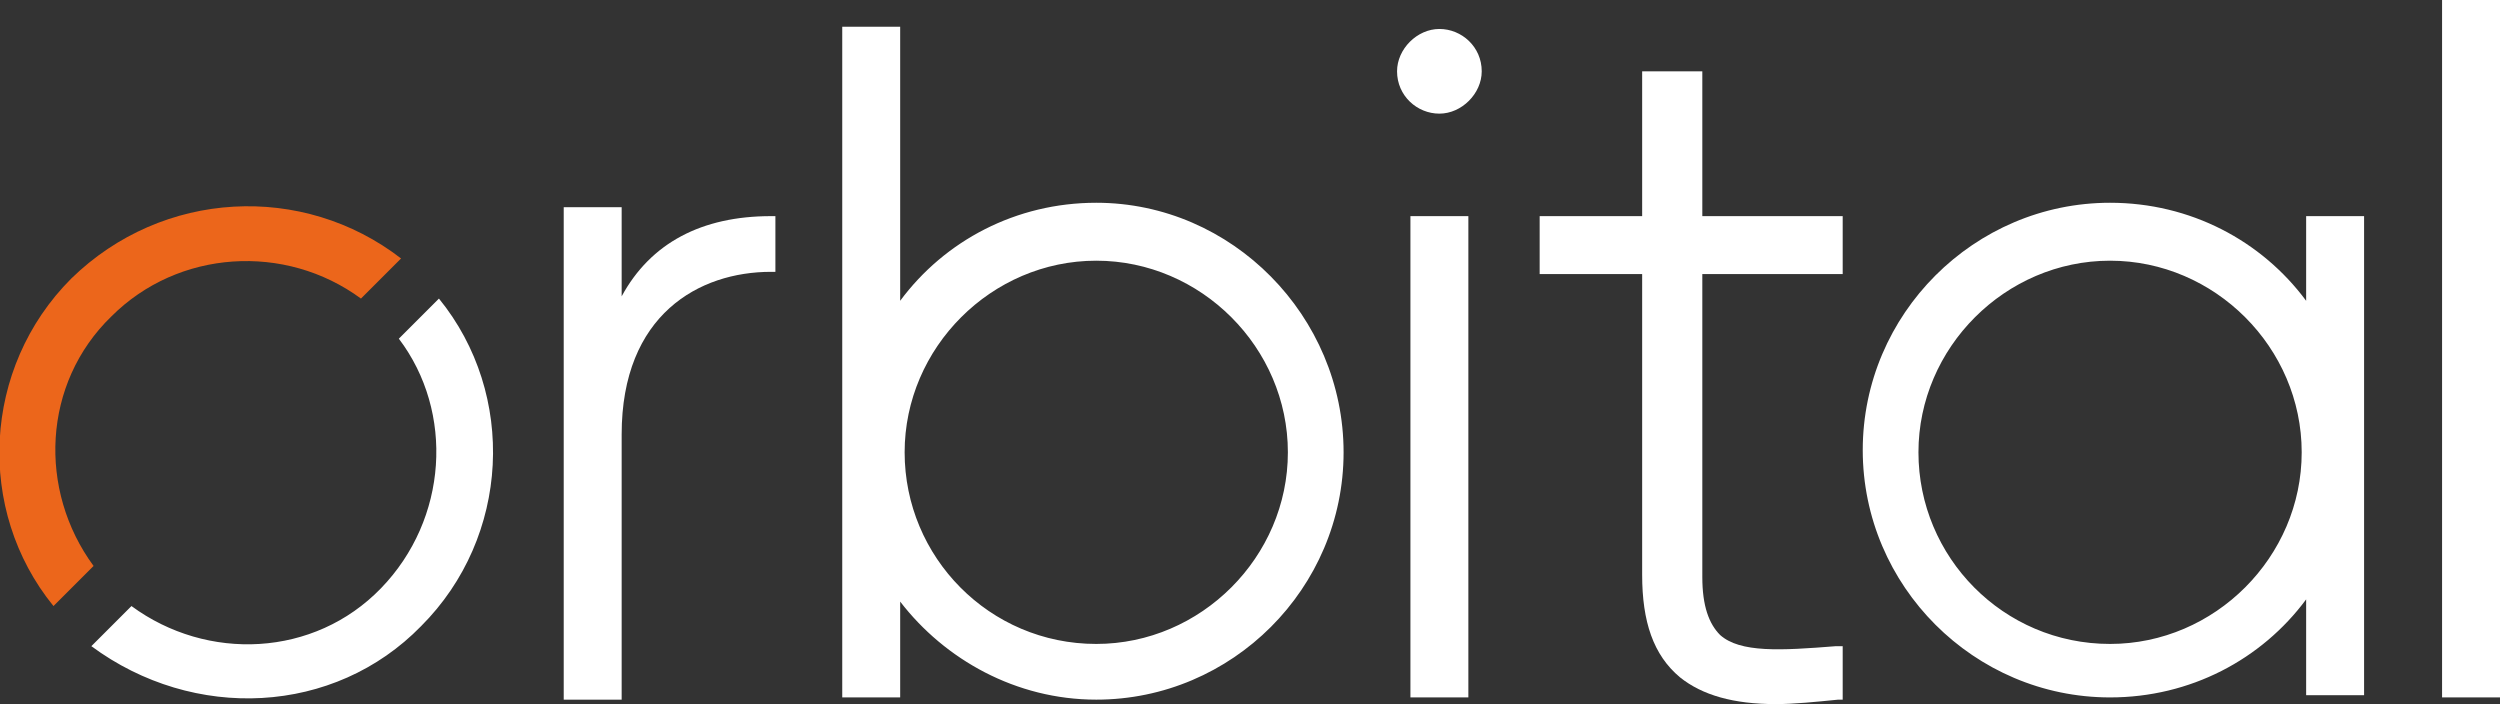 <svg version="1.1" id="Layer_1" xmlns="http://www.w3.org/2000/svg" x="0" y="0" viewBox="0 0 112.2 31.6" xml:space="preserve"><rect x="0" y="0" width="112.2" height="31.6" fill="#333333" stroke="none"/><style>.st0{fill:#fff}</style><path class="st0" d="M27.9 13.3v-4h-2.6v22.1h2.6V19.5c0-5.4 3.5-7.3 6.7-7.3h.2V9.7h-.2c-3.1 0-5.4 1.2-6.7 3.6zm36.7-12c-1 0-1.9.9-1.9 1.9 0 1.1.9 1.9 1.9 1.9s1.9-.9 1.9-1.9c0-1.1-.9-1.9-1.9-1.9zm-1.3 8.4h2.6v21.6h-2.6zm13.1-6.5h-2.7v6.5h-4.6v2.6h4.6v13.5c0 2.1.5 3.6 1.7 4.6 1 .8 2.4 1.2 4.3 1.2.8 0 1.8-.1 2.8-.2h.2V29h-.3c-2.5.2-4.3.3-5.2-.5-.5-.5-.8-1.3-.8-2.6V12.3h6.3V9.7h-6.3V3.2zM109.6 0h2.6v31.3h-2.6z"/><path d="M5 14.2c3-3 7.8-3.3 11.2-.8l1.8-1.8c-4.4-3.4-10.7-3.1-14.8.9-4 4-4.3 10.4-.8 14.7l1.8-1.8C1.7 22 1.9 17.2 5 14.2z" fill="#ec661b"/><path class="st0" d="M18.9 28.1c4-4 4.3-10.4.8-14.7l-1.8 1.8c2.5 3.3 2.2 8.1-.8 11.2-3 3.1-7.8 3.3-11.2.8L4.1 29c4.6 3.4 10.9 3.1 14.8-.9zm30.3-19c-3.6 0-6.8 1.7-8.8 4.4V1.2h-2.6v30.1h2.6V27c2 2.6 5.2 4.4 8.8 4.4 6.1 0 11.1-5 11.1-11.1s-5-11.2-11.1-11.2zm0 19.8c-4.8 0-8.6-3.9-8.6-8.6s3.9-8.6 8.6-8.6 8.6 3.9 8.6 8.6-3.9 8.6-8.6 8.6zm54.3-19.2v3.8c-2-2.7-5.2-4.4-8.8-4.4-6.1 0-11.1 5-11.1 11.1s5 11.1 11.1 11.1c3.6 0 6.8-1.7 8.8-4.4v4.3h2.6V9.7h-2.6zm-8.8 19.2c-4.8 0-8.6-3.9-8.6-8.6s3.9-8.6 8.6-8.6 8.6 3.9 8.6 8.6-3.9 8.6-8.6 8.6z"/></svg>